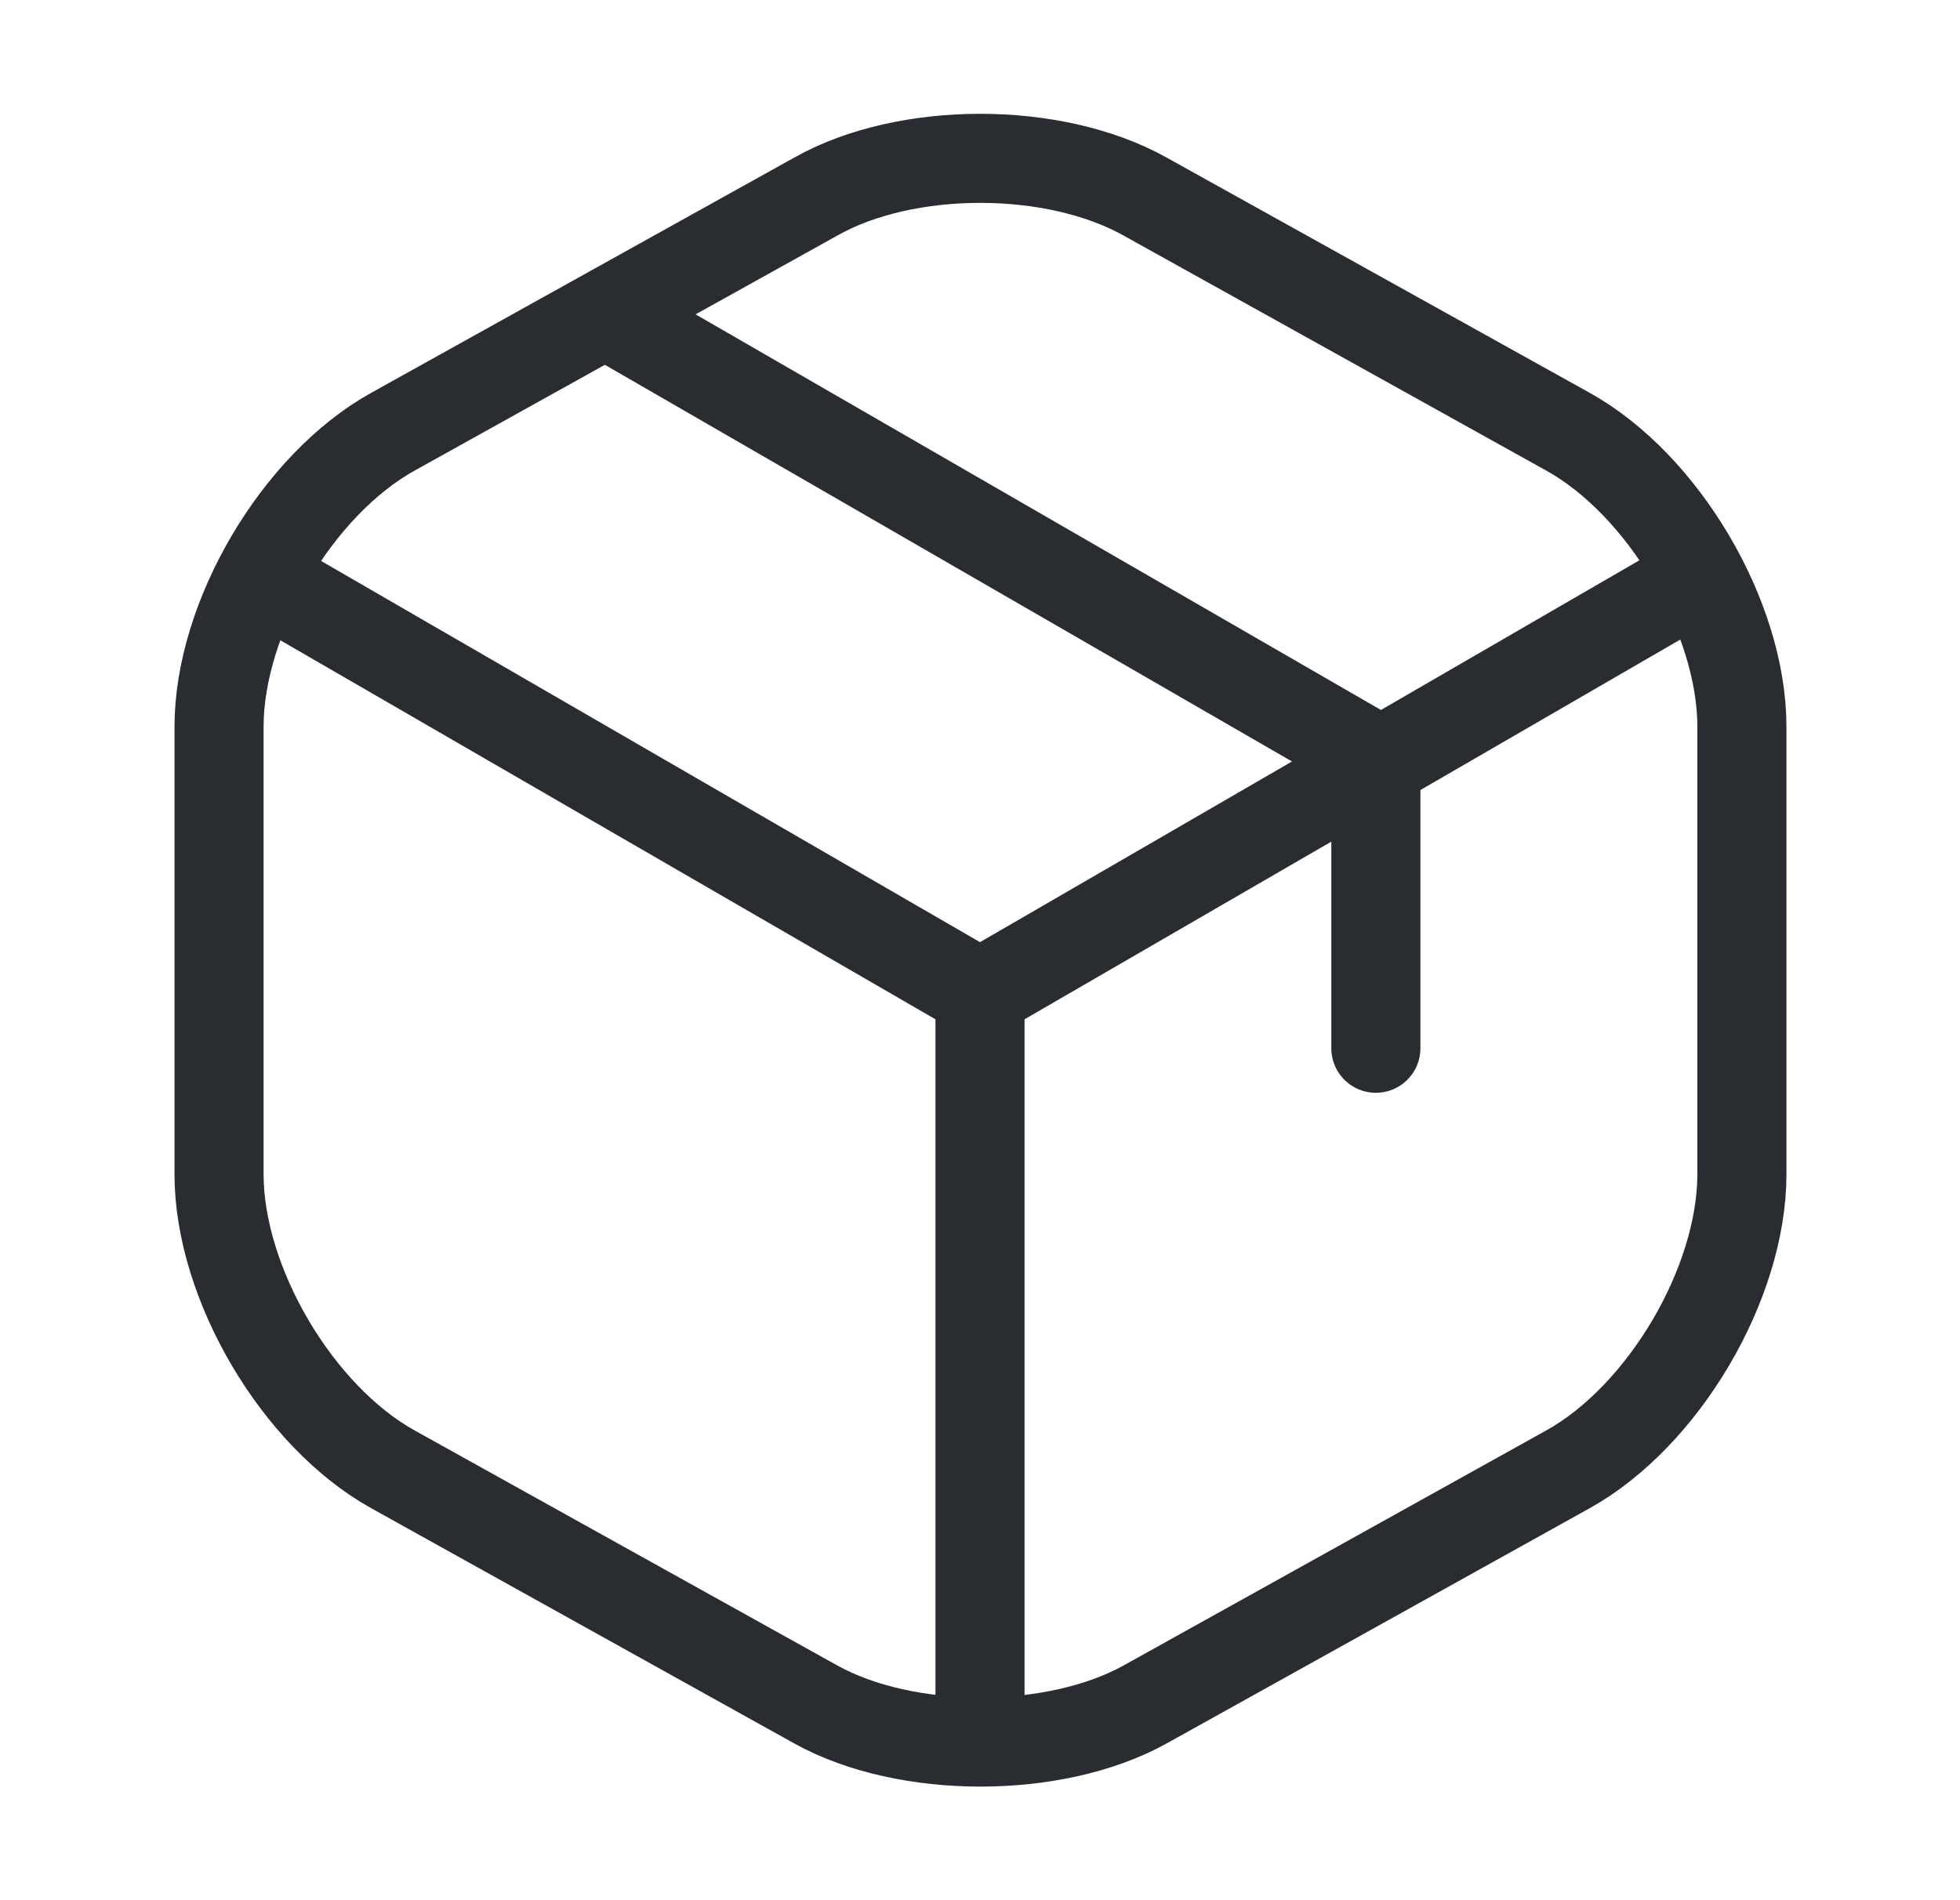 <svg width="33" height="32" viewBox="0 0 33 32" fill="none" xmlns="http://www.w3.org/2000/svg">
<path d="M4.727 9.92L16.5 16.733L28.193 9.96" stroke="#292D32" stroke-width="1.5" stroke-linecap="round" stroke-linejoin="round"/>
<path d="M16.5 28.813V16.72" stroke="#292D32" stroke-width="1.5" stroke-linecap="round" stroke-linejoin="round"/>
<path d="M13.741 3.307L6.621 7.267C5.007 8.16 3.688 10.4 3.688 12.24V19.773C3.688 21.613 5.007 23.853 6.621 24.747L13.741 28.707C15.261 29.547 17.754 29.547 19.274 28.707L26.394 24.747C28.008 23.853 29.328 21.613 29.328 19.773V12.24C29.328 10.4 28.008 8.16 26.394 7.267L19.274 3.307C17.741 2.453 15.261 2.453 13.741 3.307Z" stroke="#292D32" stroke-width="1.5" stroke-linecap="round" stroke-linejoin="round"/>
<path d="M23.165 17.653V12.773L10.512 5.467" stroke="#292D32" stroke-width="1.5" stroke-linecap="round" stroke-linejoin="round"/>
</svg>

